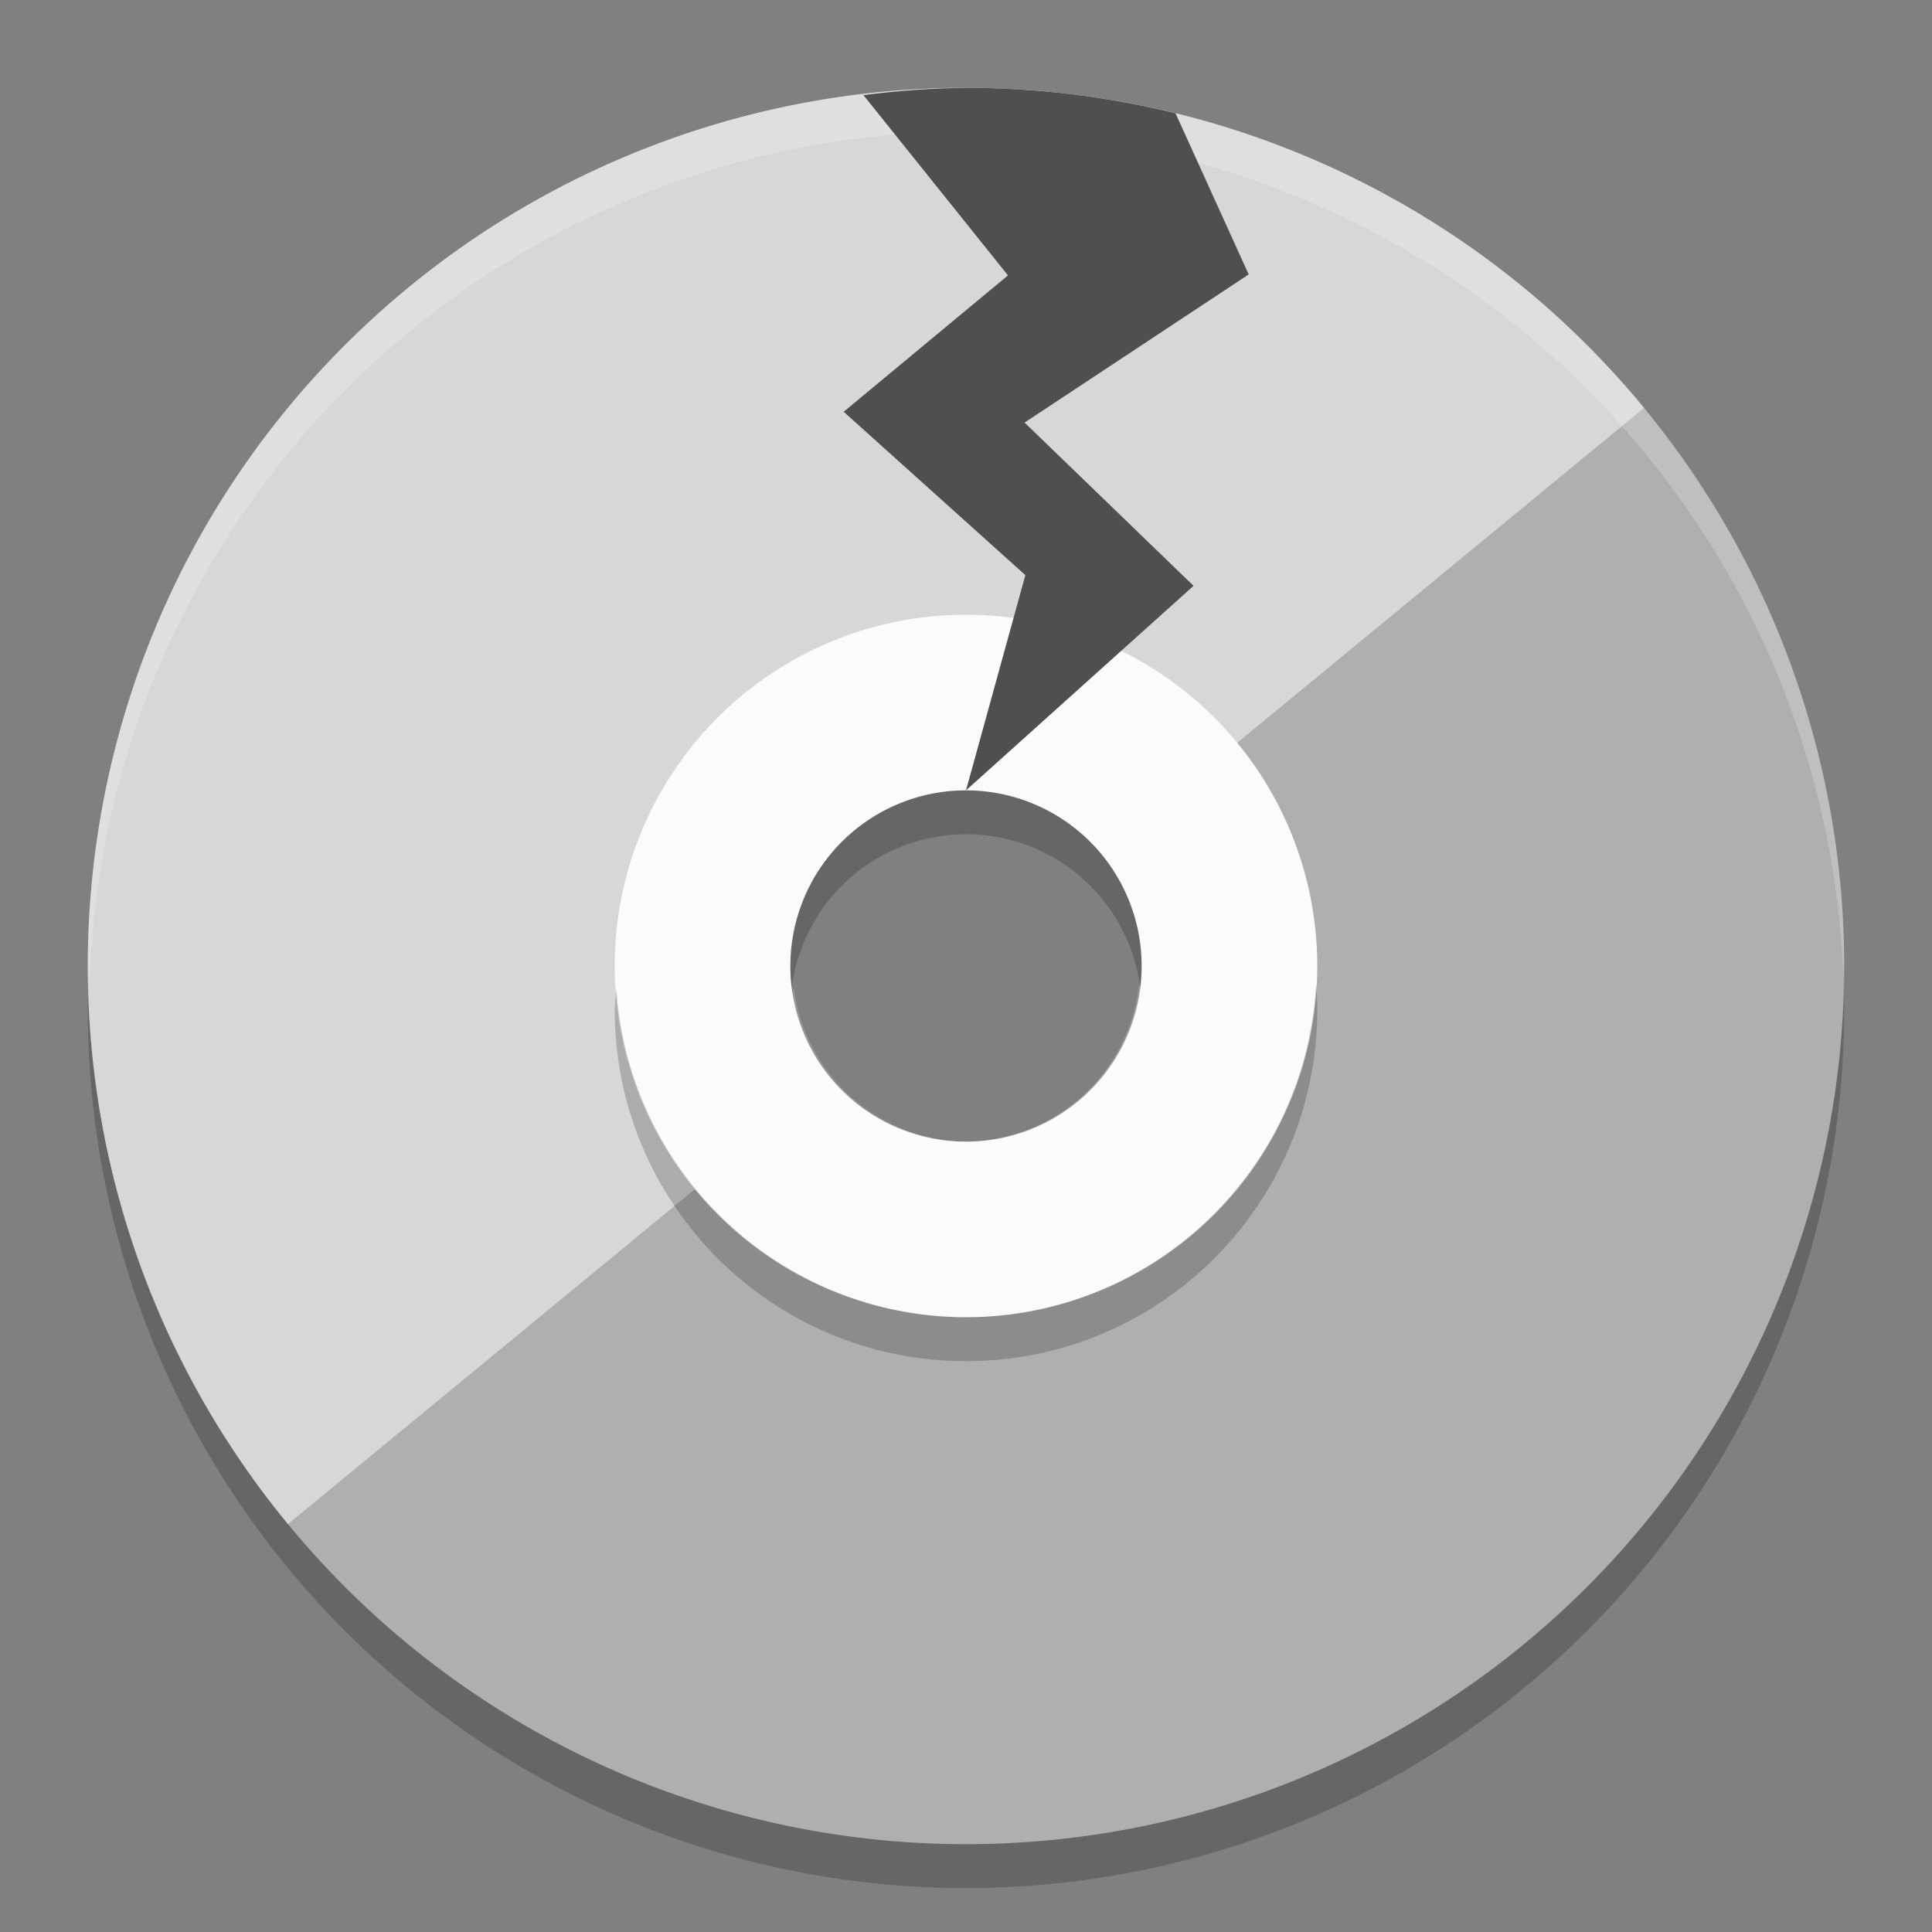 <svg xmlns="http://www.w3.org/2000/svg" width="22" height="22" version="1.1">
 <rect width="100%" height="100%" fill="#808080" stroke="none"/>
 <path style="opacity:0.2" d="m 11,1.5 a 10,10 0 0 0 -10,10 10,10 0 0 0 10,10 10,10 0 0 0 10,-10 10,10 0 0 0 -10,-10 z m 0,8 a 2,2 0 0 1 2,2 2,2 0 0 1 -2,2 2,2 0 0 1 -2,-2 2,2 0 0 1 2,-2 z"/>
 <path style="fill:#afafaf" d="M 11 1 A 10 10 0 0 0 1 11 A 10 10 0 0 0 11 21 A 10 10 0 0 0 21 11 A 10 10 0 0 0 11 1 z M 11 8 A 3 3 0 0 1 14 11 A 3 3 0 0 1 11 14 A 3 3 0 0 1 8 11 A 3 3 0 0 1 11 8 z"/>
 <path style="opacity:0.5;fill:#ffffff" d="M 11.24 1.004 C 11.047 0.999 10.852 0.999 10.658 1.006 C 8.458 1.081 6.344 1.88 4.645 3.279 C 0.38 6.789 -0.23 13.091 3.279 17.355 L 8.688 12.904 A 3 3 0 0 1 8 11 A 3 3 0 0 1 11 8 A 3 3 0 0 1 13.316 9.094 L 18.721 4.645 C 16.868 2.394 14.135 1.073 11.24 1.004 z"/>
 <path style="fill:#fbfbfb" d="m 11,7 a 4,4 0 0 0 -4,4 4,4 0 0 0 4,4 4,4 0 0 0 4,-4 4,4 0 0 0 -4,-4 z m 0,2 a 2,2 0 0 1 2,2 2,2 0 0 1 -2,2 2,2 0 0 1 -2,-2 2,2 0 0 1 2,-2 z"/>
 <path style="opacity:0.2" d="M 14.987,11.188 C 14.886,13.318 13.133,14.995 11,15 8.892,14.995 7.15,13.354 7.018,11.25 c -0.008,0.083 -0.014,0.167 -0.018,0.25 0,2.209 1.791,4 4,4 2.209,0 4,-1.791 4,-4 -5e-4,-0.104 -0.005,-0.208 -0.014,-0.312 z"/>
 <path style="opacity:0.2;fill:#ffffff" d="m 11,1 a 10,10 0 0 0 -10,10 10,10 0 0 0 0.018,0.25 10,10 0 0 1 9.982,-9.75 10,10 0 0 1 9.991,9.625 10,10 0 0 0 0.009,-0.125 10,10 0 0 0 -10,-10 z m 1.972,10.182 A 2,2 0 0 1 11,13 2,2 0 0 1 9.039,11.25 a 2,2 0 0 0 -0.039,0.25 2,2 0 0 0 2,2 2,2 0 0 0 2,-2 2,2 0 0 0 -0.028,-0.318 z"/>
 <path style="fill:#4f4f4f" d="M 11,1 C 10.61,1.005 10.22,1.033 9.832,1.083 L 11.478,3.136 9.607,4.689 11.676,6.549 11,9 13.591,6.671 11.667,4.812 14.219,3.125 13.386,1.29 C 12.605,1.098 11.804,1 11,1 Z"/>
</svg>
